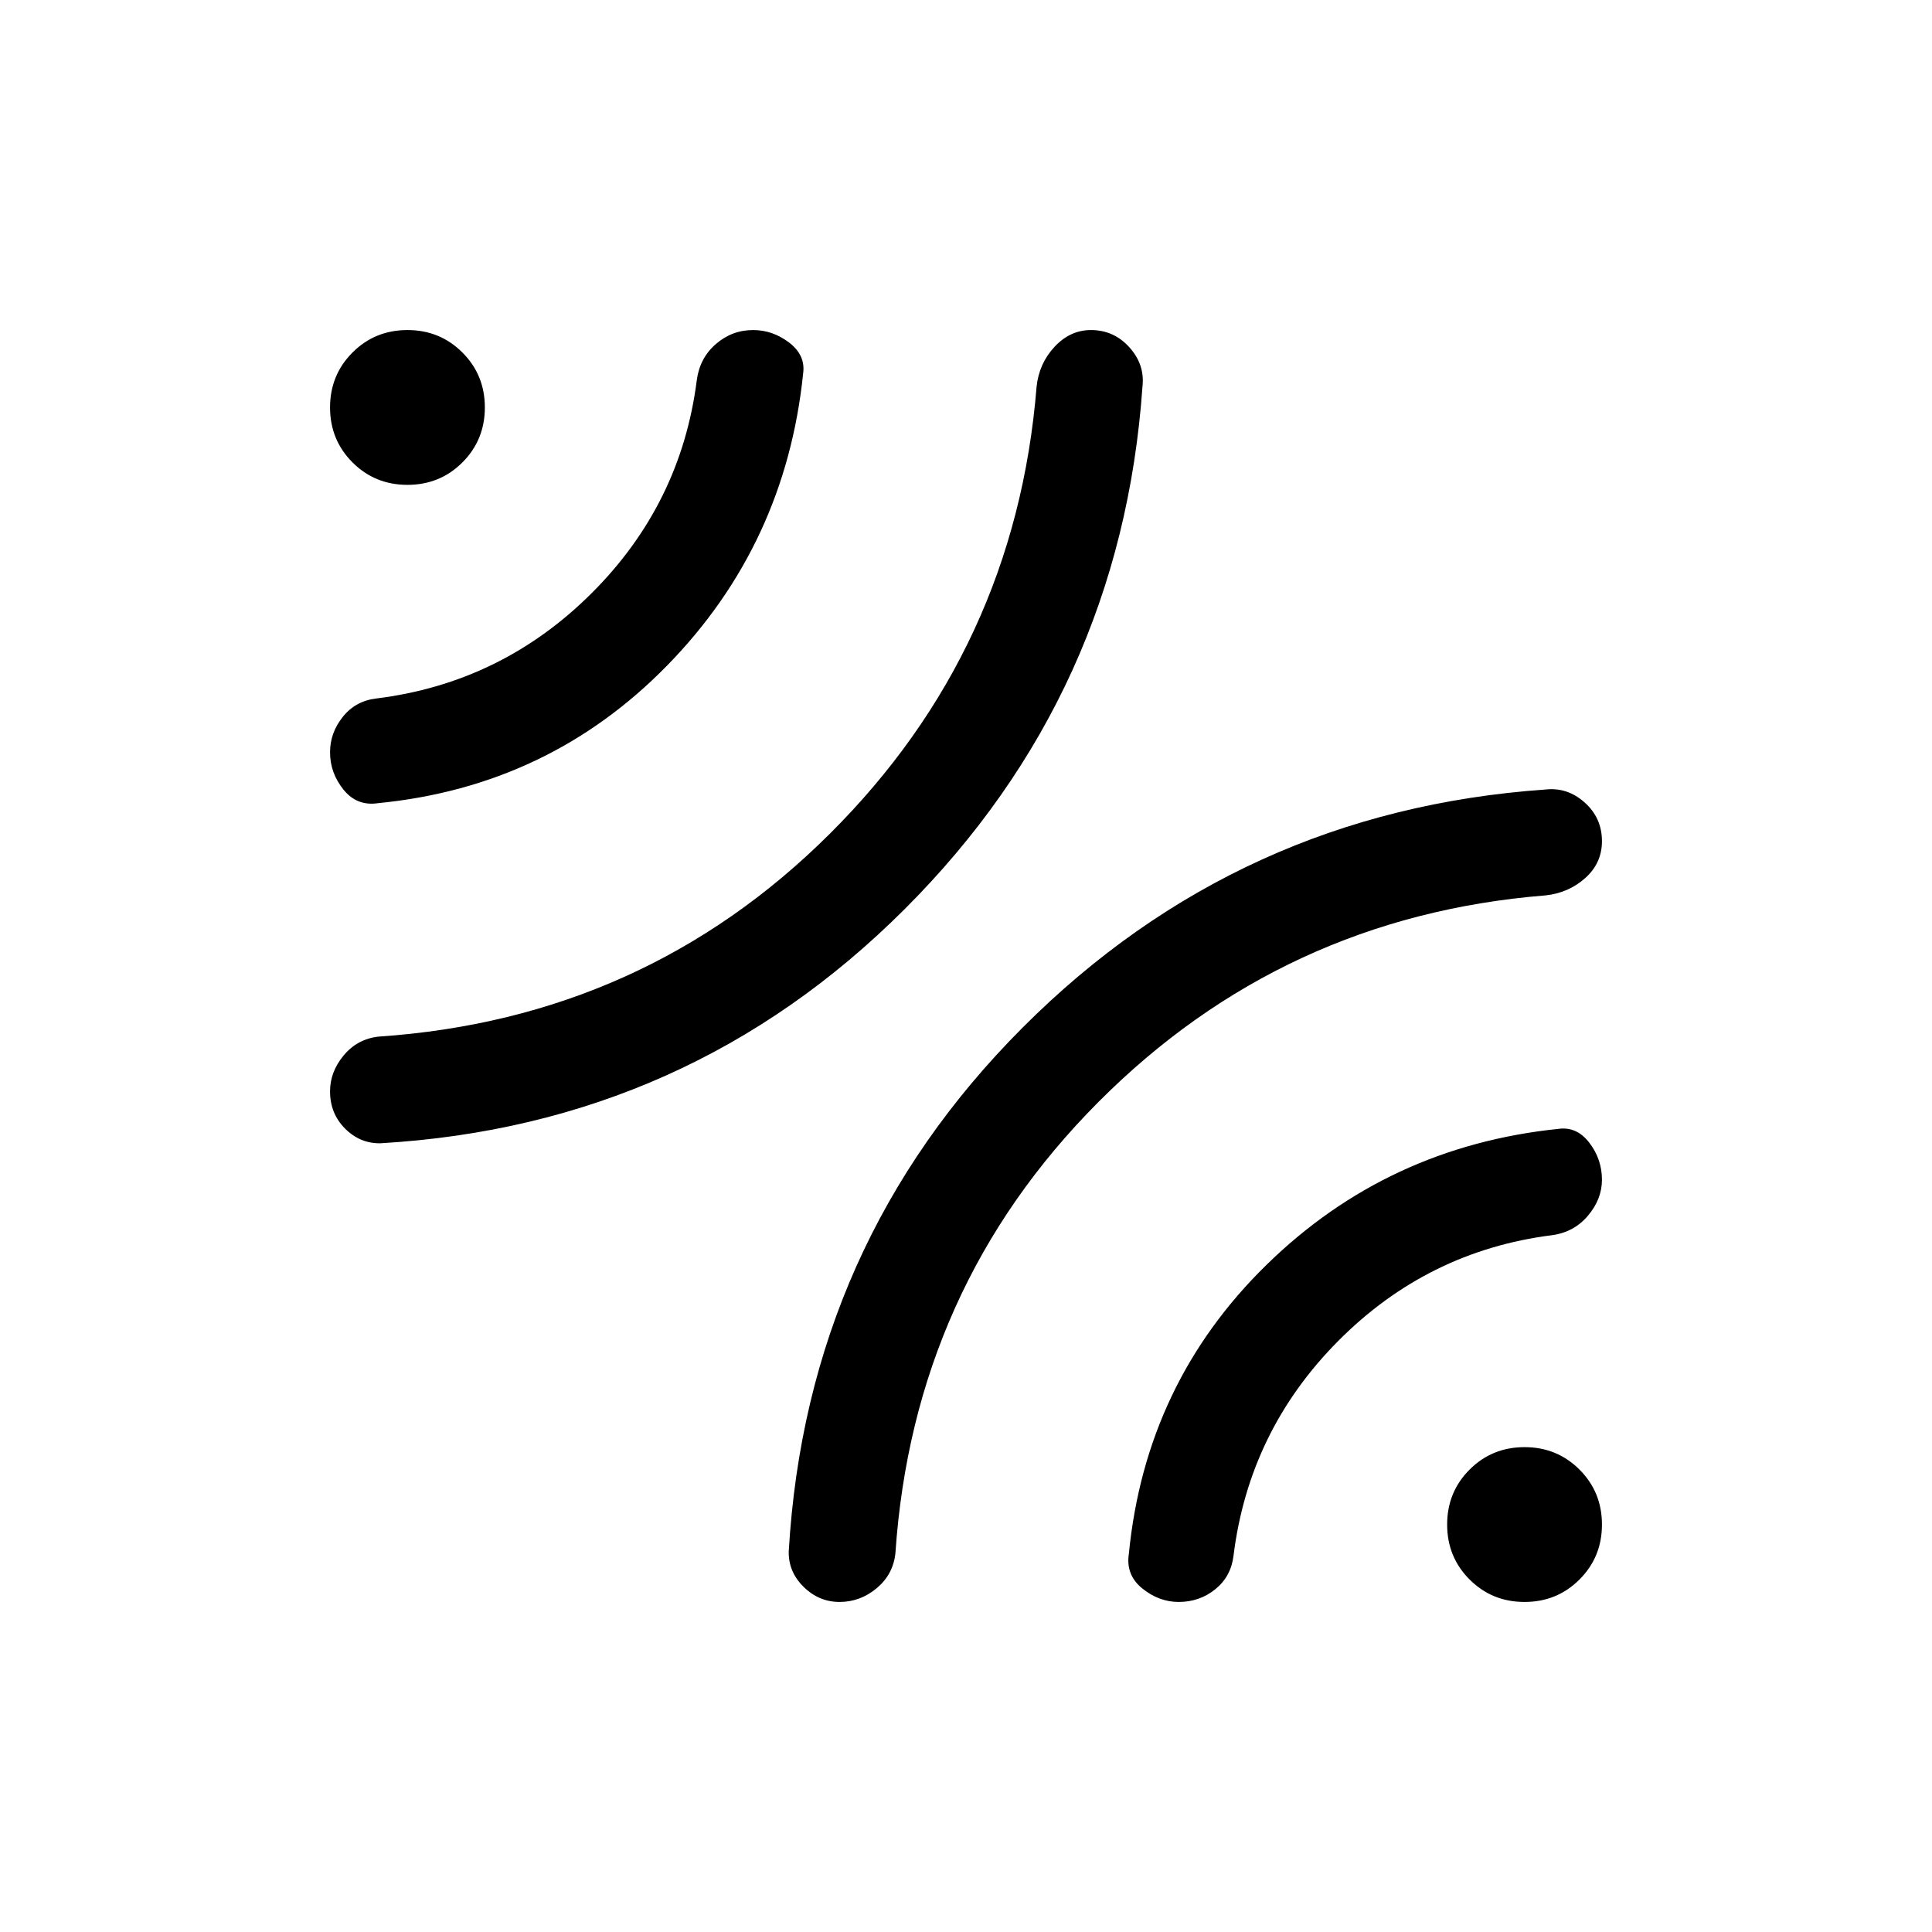 <svg viewBox="0 -960 960 960"><path d="M567.69-767.92Q557.05-615.7 449.53-508.27 342-400.85 189.15-391.92q-10.15.23-17.65-7.25-7.5-7.48-7.5-18.54 0-9.75 6.81-17.91 6.81-8.15 17.34-9.3 131.93-8.92 224.17-100.78 92.25-91.86 102.76-222.22 1.23-11.54 8.97-19.81 7.73-8.27 18.05-8.27 11.36 0 19.09 8.58t6.5 19.5Zm-168.61-6.54q-8.74 84.96-67.52 145.09-58.79 60.14-143.64 68.45-10.53 1.61-17.23-6.7-6.69-8.3-6.69-18.57 0-9.66 6.31-17.58 6.31-7.92 16.61-9.15 62.16-7.69 106.81-52.08 44.66-44.38 52.5-106.11 1.46-10.97 9.47-17.93 8.02-6.96 18.5-6.96 9.79 0 17.95 6.25t6.93 15.29ZM417.18-164q-10.26 0-17.87-7.5-7.62-7.5-7.39-17.65Q400.85-342 508.27-449.53 615.7-557.05 767.92-567.69q10.92-1.23 19.5 6.45 8.58 7.67 8.58 19.22 0 10.87-8.27 18.29t-19.81 8.65Q637.56-504.57 545.7-412.32q-91.86 92.24-100.78 224.17-1.15 10.53-9.32 17.34-8.17 6.81-18.42 6.81Zm168.49 0q-9.75 0-18.05-6.69-8.31-6.7-6.7-17.23 8.31-84.85 68.45-143.64 60.13-58.78 145.09-67.52 9.04-1.23 15.29 6.93t6.25 18.38q0 9.62-6.96 17.85-6.96 8.23-17.93 9.69-61.73 7.84-106.11 52.5-44.39 44.65-52.08 106.81-1.25 10.3-9.05 16.61-7.8 6.31-18.2 6.31ZM240.92-757.54q0 16.16-11.15 27.31-11.15 11.15-27.31 11.15-16.15 0-27.3-11.15Q164-741.38 164-757.54q0-16.15 11.16-27.3Q186.31-796 202.46-796q16.16 0 27.31 11.16 11.15 11.15 11.15 27.3ZM796-202.46q0 16.15-11.16 27.3Q773.69-164 757.54-164q-16.16 0-27.31-11.16-11.15-11.15-11.15-27.3 0-16.16 11.15-27.31 11.15-11.15 27.31-11.15 16.15 0 27.3 11.15Q796-218.62 796-202.46Z"/></svg>